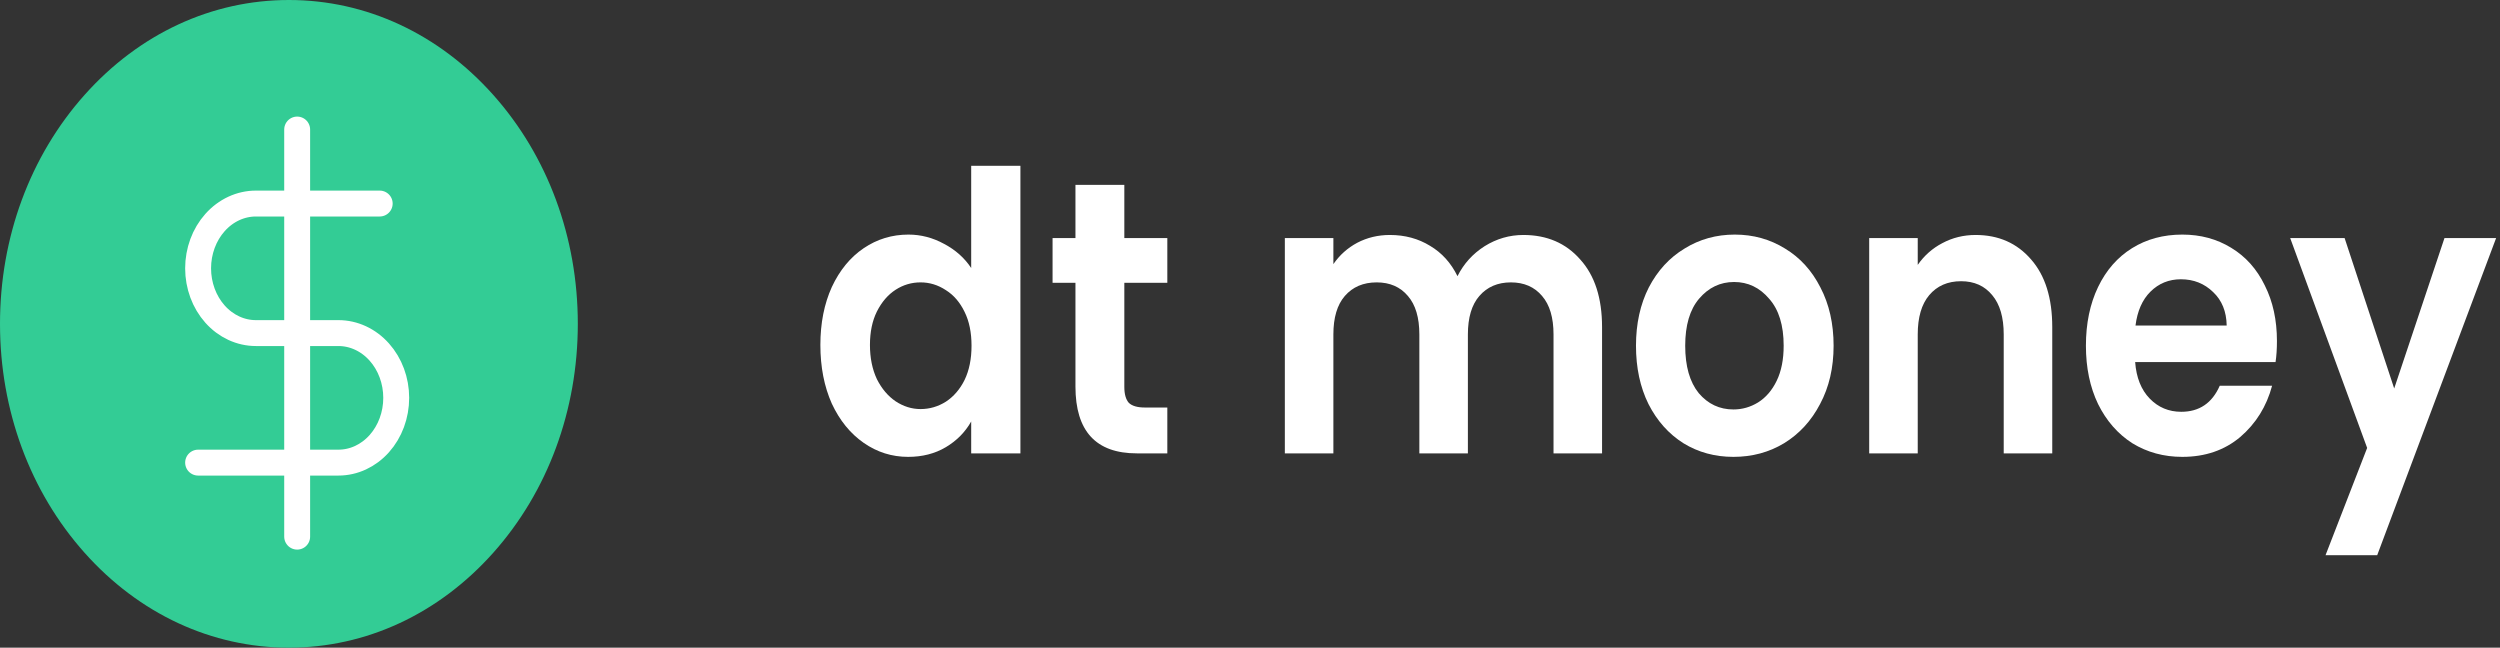 <svg width="193" height="50" viewBox="0 0 193 50" fill="none" xmlns="http://www.w3.org/2000/svg">
<rect x="0" y="0" width="193" height="50" fill="#333333" stroke="none"/>
<path d="M63.333 26.63C63.333 24.95 63.628 23.46 64.216 22.16C64.823 20.86 65.644 19.86 66.679 19.16C67.714 18.46 68.865 18.11 70.131 18.11C71.095 18.11 72.014 18.35 72.888 18.83C73.762 19.29 74.458 19.91 74.976 20.69V12.8H78.776V35H74.976V32.54C74.512 33.36 73.861 34.02 73.022 34.52C72.183 35.02 71.211 35.27 70.105 35.27C68.856 35.27 67.714 34.91 66.679 34.19C65.644 33.47 64.823 32.46 64.216 31.16C63.628 29.84 63.333 28.33 63.333 26.63ZM75.002 26.69C75.002 25.67 74.824 24.8 74.467 24.08C74.11 23.34 73.629 22.78 73.022 22.4C72.415 22 71.764 21.8 71.068 21.8C70.372 21.8 69.73 21.99 69.141 22.37C68.552 22.75 68.07 23.31 67.696 24.05C67.339 24.77 67.16 25.63 67.16 26.63C67.16 27.63 67.339 28.51 67.696 29.27C68.07 30.01 68.552 30.58 69.141 30.98C69.748 31.38 70.39 31.58 71.068 31.58C71.764 31.58 72.415 31.39 73.022 31.01C73.629 30.61 74.11 30.05 74.467 29.33C74.824 28.59 75.002 27.71 75.002 26.69Z" fill="white"/>
<path d="M86.798 21.83V29.87C86.798 30.43 86.914 30.84 87.146 31.1C87.396 31.34 87.806 31.46 88.377 31.46H90.117V35H87.762C84.604 35 83.025 33.28 83.025 29.84V21.83H81.258V18.38H83.025V14.27H86.798V18.38H90.117V21.83H86.798Z" fill="white"/>
<path d="M117.603 18.14C119.423 18.14 120.887 18.77 121.993 20.03C123.117 21.27 123.679 23.01 123.679 25.25V35H119.932V25.82C119.932 24.52 119.638 23.53 119.049 22.85C118.46 22.15 117.657 21.8 116.64 21.8C115.623 21.8 114.811 22.15 114.204 22.85C113.616 23.53 113.321 24.52 113.321 25.82V35H109.574V25.82C109.574 24.52 109.28 23.53 108.691 22.85C108.102 22.15 107.299 21.8 106.282 21.8C105.247 21.8 104.427 22.15 103.82 22.85C103.231 23.53 102.937 24.52 102.937 25.82V35H99.19V18.38H102.937V20.39C103.418 19.69 104.034 19.14 104.783 18.74C105.551 18.34 106.389 18.14 107.299 18.14C108.459 18.14 109.494 18.42 110.404 18.98C111.314 19.52 112.019 20.3 112.518 21.32C113 20.36 113.696 19.59 114.606 19.01C115.534 18.43 116.533 18.14 117.603 18.14Z" fill="white"/>
<path d="M133.819 35.27C132.391 35.27 131.107 34.92 129.965 34.22C128.823 33.5 127.922 32.49 127.261 31.19C126.619 29.89 126.298 28.39 126.298 26.69C126.298 24.99 126.628 23.49 127.288 22.19C127.966 20.89 128.885 19.89 130.045 19.19C131.205 18.47 132.498 18.11 133.926 18.11C135.353 18.11 136.647 18.47 137.807 19.19C138.966 19.89 139.876 20.89 140.536 22.19C141.215 23.49 141.554 24.99 141.554 26.69C141.554 28.39 141.206 29.89 140.51 31.19C139.832 32.49 138.904 33.5 137.726 34.22C136.566 34.92 135.264 35.27 133.819 35.27ZM133.819 31.61C134.497 31.61 135.13 31.43 135.719 31.07C136.326 30.69 136.807 30.13 137.164 29.39C137.521 28.65 137.699 27.75 137.699 26.69C137.699 25.11 137.325 23.9 136.575 23.06C135.844 22.2 134.943 21.77 133.872 21.77C132.802 21.77 131.901 22.2 131.169 23.06C130.455 23.9 130.098 25.11 130.098 26.69C130.098 28.27 130.446 29.49 131.142 30.35C131.856 31.19 132.748 31.61 133.819 31.61Z" fill="white"/>
<path d="M152.519 18.14C154.285 18.14 155.713 18.77 156.801 20.03C157.889 21.27 158.434 23.01 158.434 25.25V35H154.687V25.82C154.687 24.5 154.392 23.49 153.803 22.79C153.215 22.07 152.412 21.71 151.395 21.71C150.36 21.71 149.539 22.07 148.932 22.79C148.343 23.49 148.049 24.5 148.049 25.82V35H144.302V18.38H148.049V20.45C148.549 19.73 149.182 19.17 149.949 18.77C150.734 18.35 151.591 18.14 152.519 18.14Z" fill="white"/>
<path d="M175.78 26.33C175.78 26.93 175.745 27.47 175.673 27.95H164.834C164.923 29.15 165.298 30.09 165.958 30.77C166.618 31.45 167.43 31.79 168.393 31.79C169.785 31.79 170.776 31.12 171.364 29.78H175.406C174.978 31.38 174.157 32.7 172.943 33.74C171.73 34.76 170.24 35.27 168.474 35.27C167.046 35.27 165.762 34.92 164.62 34.22C163.496 33.5 162.612 32.49 161.97 31.19C161.346 29.89 161.033 28.39 161.033 26.69C161.033 24.97 161.346 23.46 161.97 22.16C162.595 20.86 163.469 19.86 164.593 19.16C165.717 18.46 167.011 18.11 168.474 18.11C169.883 18.11 171.141 18.45 172.248 19.13C173.372 19.81 174.237 20.78 174.844 22.04C175.468 23.28 175.78 24.71 175.78 26.33ZM171.9 25.13C171.882 24.05 171.534 23.19 170.856 22.55C170.178 21.89 169.348 21.56 168.367 21.56C167.439 21.56 166.654 21.88 166.011 22.52C165.387 23.14 165.003 24.01 164.861 25.13H171.9Z" fill="white"/>
<path d="M192.7 18.38L183.52 42.86H179.532L182.744 34.58L176.803 18.38H181.004L184.832 29.99L188.713 18.38H192.7Z" fill="white"/>
<path d="M38.075 7.322C33.862 2.6 28.261 1.90735e-06 22.304 1.90735e-06C16.346 1.90735e-06 10.745 2.6 6.533 7.322C2.32 12.044 0 18.322 0 25C0 31.678 2.32 37.956 6.533 42.678C10.745 47.4 16.346 50 22.304 50C28.261 50 33.862 47.4 38.075 42.678C42.287 37.956 44.607 31.678 44.607 25C44.607 18.322 42.287 12.044 38.075 7.322Z" fill="#33CC95"/>
<g clip-path="url(#clip0_35212:417)">
<path d="M22.941 10V41.429" stroke="white" stroke-width="2" stroke-linecap="round" stroke-linejoin="round"/>
<path d="M29.313 15.714H19.755C18.572 15.714 17.437 16.241 16.6 17.179C15.764 18.116 15.294 19.388 15.294 20.714C15.294 22.04 15.764 23.312 16.6 24.25C17.437 25.188 18.572 25.714 19.755 25.714H26.127C27.31 25.714 28.445 26.241 29.281 27.179C30.118 28.116 30.588 29.388 30.588 30.714C30.588 32.04 30.118 33.312 29.281 34.25C28.445 35.188 27.31 35.714 26.127 35.714H15.294" stroke="white" stroke-width="2" stroke-linecap="round" stroke-linejoin="round"/>
</g>
<defs>
<clipPath id="clip0_35212:417">
<rect width="30.588" height="34.286" fill="white" transform="translate(7.647 8.571)"/>
</clipPath>
</defs>
</svg>
